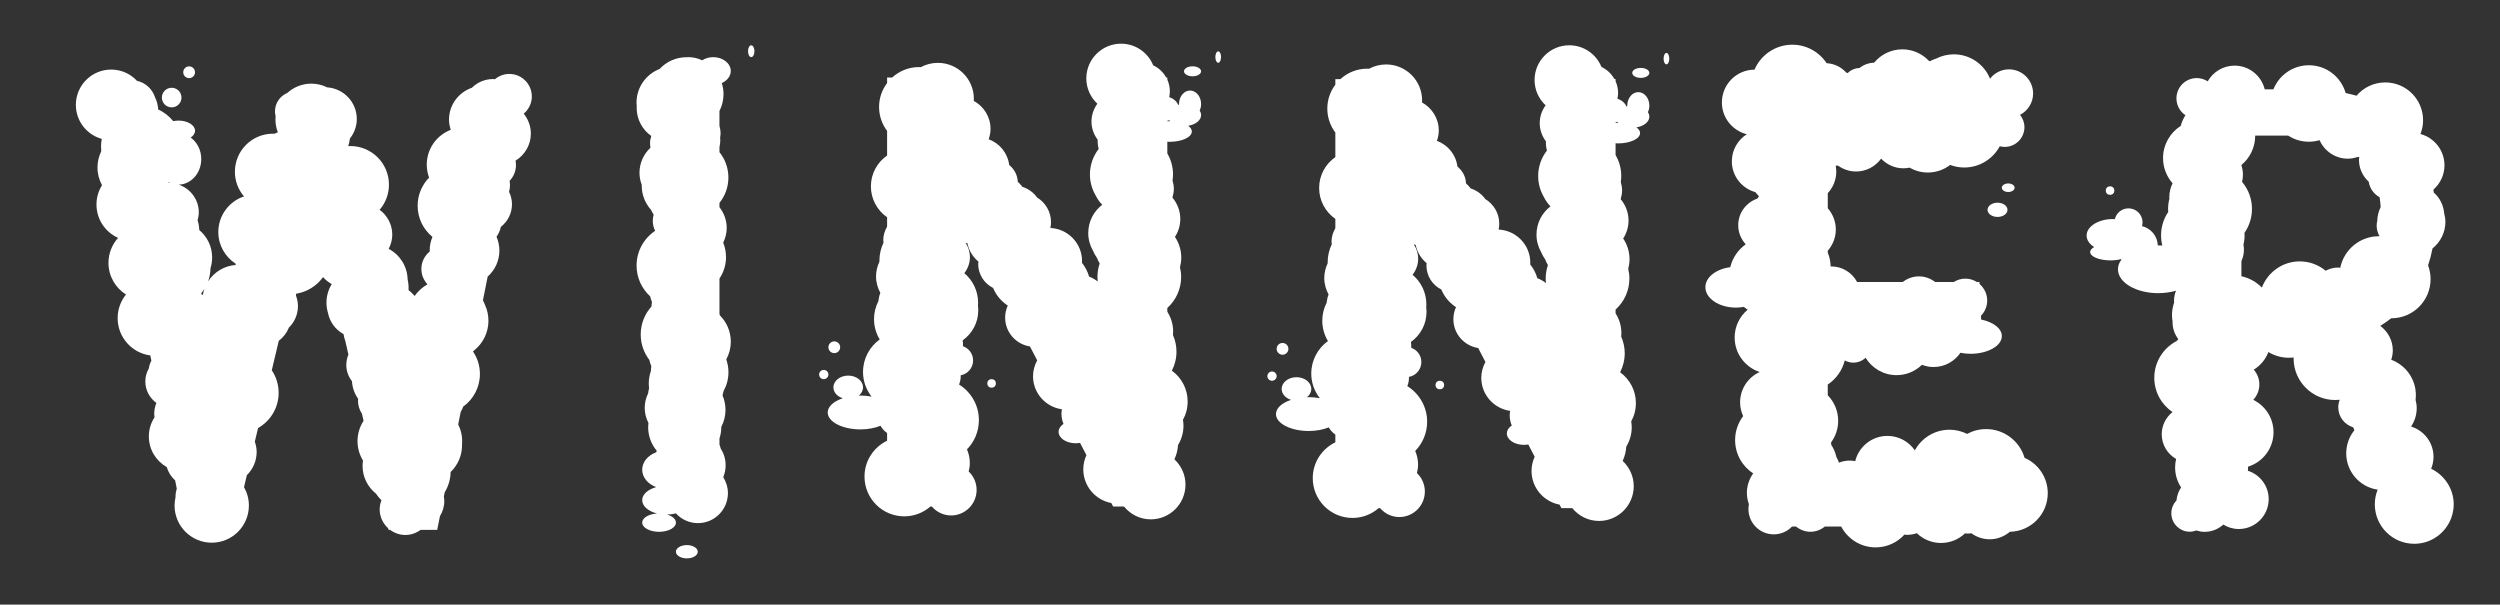 <?xml version="1.0" encoding="utf-8"?>
<svg version="1.1" x="0px" y="0px" viewBox="2.361 7.084 153.778 37.19" style="enable-background:new 0 0 750 500;" xmlns="http://www.w3.org/2000/svg">
  <rect x="2.361" y="7.084" width="153.778" height="37.19" fill="#333333" stroke="none"/>
  <defs/>
  <g id="BACKGROUND" style="" transform="matrix(0.214, 0, 0, 0.097, 0, 0.59)"/>
  <g id="OBJECTS" transform="matrix(1, 0, 0, 1, -259.74, -384.888)">
    <g>
      <g>
        <g transform="matrix(1, 0, 0, 1, 82.054, -3.542)">
          <path style="fill:#FFFFFF;" d="M304.581,423.675c-0.302-1.021-1.246-1.767-2.365-1.767c-0.424,0-0.822,0.107-1.17,0.295&#10;&#9;&#9;&#9;&#9;&#9;c-0.326-0.162-0.692-0.256-1.08-0.256c-0.921,0-1.723,0.513-2.134,1.269c-0.37-0.536-0.987-0.889-1.688-0.889&#10;&#9;&#9;&#9;&#9;&#9;c-0.96,0-1.759,0.662-1.982,1.553c-0.111-0.022-0.226-0.035-0.343-0.035c-0.233,0-0.454,0.048-0.658,0.129&#10;&#9;&#9;&#9;&#9;&#9;c-0.037-0.124-0.088-0.241-0.156-0.347c-0.058-0.272-0.167-0.526-0.315-0.751c-0.006-0.048-0.005-0.097-0.014-0.144&#10;&#9;&#9;&#9;&#9;&#9;c0.275-0.374,0.439-0.833,0.439-1.332c0-0.612-0.245-1.167-0.641-1.573v-0.659c0.514-0.341,0.893-0.868,1.047-1.484&#10;&#9;&#9;&#9;&#9;&#9;c0.158,0.084,0.335,0.137,0.526,0.137c0.293,0,0.557-0.115,0.757-0.298c0.393,0.639,1.098,1.067,1.903,1.067&#10;&#9;&#9;&#9;&#9;&#9;c0.607,0,1.157-0.243,1.56-0.636c0.223,0.084,0.462,0.136,0.715,0.136c0.69,0,1.29-0.35,1.656-0.876&#10;&#9;&#9;&#9;&#9;&#9;c0.194,0.037,0.398,0.062,0.615,0.062c1.065,0,1.929-0.487,1.929-1.088c0-0.471-0.534-0.869-1.277-1.02&#10;&#9;&#9;&#9;&#9;&#9;c0-0.015,0.003-0.029,0.003-0.045c0-0.063-0.004-0.125-0.009-0.186c0.236-0.242,0.383-0.573,0.383-0.939&#10;&#9;&#9;&#9;&#9;&#9;c0-0.408-0.186-0.769-0.472-1.016v-0.122h-0.162c-0.207-0.129-0.449-0.207-0.711-0.207c-0.262,0-0.504,0.078-0.71,0.207h-1.149&#10;&#9;&#9;&#9;&#9;&#9;c-0.276-0.214-0.619-0.346-0.995-0.346s-0.719,0.132-0.995,0.346h-2.808c-0.306-0.568-0.898-0.958-1.588-0.958&#10;&#9;&#9;&#9;&#9;&#9;c-0.014,0-0.026,0.004-0.04,0.004c-0.007-0.301-0.069-0.589-0.177-0.853v-0.115c0.304-0.352,0.495-0.806,0.495-1.308&#10;&#9;&#9;&#9;&#9;&#9;s-0.191-0.956-0.495-1.308v-0.924c0.322-0.35,0.523-0.813,0.523-1.327c0-0.125-0.014-0.246-0.037-0.364c0.002,0,0.004,0,0.006,0&#10;&#9;&#9;&#9;&#9;&#9;c0.046,0,0.091-0.004,0.136-0.007c0.314,0.226,0.696,0.363,1.113,0.363c0.635,0,1.194-0.314,1.541-0.791&#10;&#9;&#9;&#9;&#9;&#9;c0.344,0.364,0.828,0.594,1.368,0.594c0.13,0,0.258-0.013,0.381-0.039c0.332,0.189,0.714,0.299,1.123,0.299&#10;&#9;&#9;&#9;&#9;&#9;c0.517,0,0.993-0.175,1.375-0.466c0.269,0.1,0.559,0.158,0.863,0.158c0.946,0,1.769-0.53,2.188-1.309&#10;&#9;&#9;&#9;&#9;&#9;c0.097,0.025,0.197,0.042,0.301,0.042c0.672,0,1.216-0.545,1.216-1.216c0-0.287-0.104-0.548-0.27-0.756&#10;&#9;&#9;&#9;&#9;&#9;c0.475-0.248,0.803-0.739,0.803-1.313c0-0.821-0.665-1.486-1.486-1.486c-0.475,0-0.892,0.227-1.164,0.573&#10;&#9;&#9;&#9;&#9;&#9;c-0.358-0.878-1.219-1.497-2.226-1.497c-0.391,0-0.759,0.095-1.086,0.261c-0.138,0.042-0.268,0.098-0.391,0.167&#10;&#9;&#9;&#9;&#9;&#9;c-0.024-0.014-0.048-0.031-0.073-0.044c-0.408-0.425-0.981-0.691-1.617-0.691c-0.699,0-1.323,0.32-1.734,0.82&#10;&#9;&#9;&#9;&#9;&#9;c-0.342,0.01-0.654,0.132-0.907,0.328c-0.282,0.012-0.536,0.126-0.724,0.311c-0.028-0.009-0.055-0.018-0.084-0.026&#10;&#9;&#9;&#9;&#9;&#9;c-0.301-0.338-0.728-0.555-1.209-0.581c-0.452-0.685-1.228-1.137-2.11-1.137c-1.043,0-1.939,0.632-2.325,1.534&#10;&#9;&#9;&#9;&#9;&#9;c-1.11,0.007-2.007,0.907-2.007,2.019c0,0.946,0.654,1.735,1.532,1.954c-0.552,0.351-0.92,0.964-0.92,1.666&#10;&#9;&#9;&#9;&#9;&#9;c0,0.907,0.614,1.663,1.446,1.896c0.068,0.087,0.141,0.169,0.22,0.246c-0.031,0.048-0.062,0.097-0.089,0.147&#10;&#9;&#9;&#9;&#9;&#9;c-0.687,0.233-1.185,0.876-1.185,1.642c0,0.454,0.178,0.863,0.462,1.173c-0.469,0.334-0.813,0.831-0.951,1.408&#10;&#9;&#9;&#9;&#9;&#9;c-0.871,0.111-1.53,0.619-1.53,1.231c0,0.693,0.844,1.255,1.885,1.255c0.164,0,0.321-0.018,0.474-0.045&#10;&#9;&#9;&#9;&#9;&#9;c0.077,0.062,0.157,0.12,0.241,0.173c-0.489,0.409-0.8,1.024-0.8,1.711c0,0.991,0.647,1.831,1.541,2.122&#10;&#9;&#9;&#9;&#9;&#9;c-0.71,0.323-1.206,1.035-1.206,1.865c0,0.304,0.07,0.59,0.188,0.849c-0.309,0.41-0.495,0.919-0.495,1.473&#10;&#9;&#9;&#9;&#9;&#9;c0,0.859,0.443,1.614,1.112,2.051c-0.242,0.341-0.388,0.755-0.388,1.205c0,0.243,0.05,0.474,0.126,0.691&#10;&#9;&#9;&#9;&#9;&#9;c-0.018,0.096-0.03,0.194-0.03,0.294c0,0.861,0.698,1.559,1.559,1.559c0.441,0,0.838-0.185,1.122-0.48h0.25&#10;&#9;&#9;&#9;&#9;&#9;c0.243,0.197,0.548,0.32,0.884,0.32c0.337,0,0.642-0.123,0.884-0.32h1.007c0.401,0.761,1.199,1.281,2.119,1.281&#10;&#9;&#9;&#9;&#9;&#9;c0.703,0,1.333-0.304,1.771-0.786c0.053,0.004,0.103,0.016,0.157,0.016c0.213,0,0.414-0.042,0.607-0.101&#10;&#9;&#9;&#9;&#9;&#9;c0.386,0.371,0.909,0.6,1.486,0.6c0.573,0,1.092-0.226,1.477-0.592c0.052,0.005,0.102,0.015,0.155,0.015&#10;&#9;&#9;&#9;&#9;&#9;c0.079,0,0.154-0.012,0.23-0.023c0.319,0.232,0.708,0.373,1.133,0.373c0.475,0,0.905-0.178,1.242-0.462&#10;&#9;&#9;&#9;&#9;&#9;c1.29-0.025,2.329-1.076,2.329-2.372C306.007,424.877,305.42,424.041,304.581,423.675z"/>
          <path style="fill:#FFFFFF;" d="M302.303,408.42c0,0.242,0.275,0.438,0.614,0.438c0.339,0,0.614-0.196,0.614-0.438&#10;&#9;&#9;&#9;&#9;&#9;c0-0.242-0.275-0.438-0.614-0.438C302.578,407.982,302.303,408.178,302.303,408.42z"/>
          <ellipse style="fill:#FFFFFF;" cx="303.575" cy="407.061" rx="0.394" ry="0.263"/>
        </g>
        <g transform="matrix(1, 0, 0, 1, -118.064, -4.132)">
          <ellipse style="fill:#FFFFFF;" cx="422.413" cy="430.042" rx="0.673" ry="0.409"/>
          <path style="fill:#FFFFFF;" d="M425.115,400.471c0-0.471-0.484-0.852-1.08-0.852c-0.258,0-0.493,0.074-0.679,0.194&#10;&#9;&#9;&#9;&#9;&#9;c-0.259-0.123-0.547-0.194-0.853-0.194c-0.021,0-0.04,0.005-0.061,0.006c-0.016,0-0.031-0.002-0.046-0.002&#10;&#9;&#9;&#9;&#9;&#9;c-0.655,0-1.244,0.279-1.658,0.723c-0.831,0.322-1.42,1.127-1.42,2.072c0,0.086,0.006,0.17,0.016,0.254&#10;&#9;&#9;&#9;&#9;&#9;c-0.001,0.024-0.007,0.046-0.007,0.07c0,0.715,0.357,1.344,0.899,1.727c-0.046,0.143-0.077,0.293-0.077,0.451&#10;&#9;&#9;&#9;&#9;&#9;c0,0.092,0.011,0.182,0.027,0.269c-0.414,0.388-0.676,0.935-0.676,1.547c0,0.262,0.054,0.509,0.14,0.741&#10;&#9;&#9;&#9;&#9;&#9;c0,0.013-0.002,0.026-0.002,0.039c0,0.581,0.221,1.108,0.582,1.508c0.042,0.1,0.093,0.195,0.153,0.285&#10;&#9;&#9;&#9;&#9;&#9;c-0.033,0.12-0.056,0.245-0.056,0.375c0,0.223,0.055,0.432,0.145,0.62c-0.688,0.461-1.141,1.245-1.141,2.136&#10;&#9;&#9;&#9;&#9;&#9;c0,0.75,0.323,1.422,0.835,1.892c0.028,0.12,0.064,0.237,0.112,0.348c-0.015,0.09-0.027,0.181-0.028,0.275&#10;&#9;&#9;&#9;&#9;&#9;c-0.412,0.457-0.664,1.061-0.664,1.725c0,0.589,0.2,1.13,0.532,1.565c0.029,0.135,0.069,0.265,0.122,0.389&#10;&#9;&#9;&#9;&#9;&#9;c-0.015,0.095-0.024,0.192-0.027,0.291c-0.084,0.24-0.132,0.497-0.132,0.766c0,0.099,0.008,0.195,0.02,0.291&#10;&#9;&#9;&#9;&#9;&#9;c-0.026,0.104-0.048,0.21-0.06,0.319c-0.13,0.271-0.209,0.571-0.209,0.892c0,0.335,0.087,0.648,0.229,0.928&#10;&#9;&#9;&#9;&#9;&#9;c-0.01,0.086-0.017,0.174-0.017,0.263c0,0.551,0.199,1.055,0.528,1.446c-0.015,0.031-0.024,0.065-0.037,0.096&#10;&#9;&#9;&#9;&#9;&#9;c-0.505,0.188-0.857,0.595-0.857,1.07c0,0.476,0.353,0.883,0.858,1.071c-0.505,0.141-0.858,0.447-0.858,0.803&#10;&#9;&#9;&#9;&#9;&#9;c0,0.369,0.376,0.685,0.911,0.819c-0.512,0.034-0.911,0.271-0.911,0.56c0,0.313,0.464,0.567,1.037,0.567&#10;&#9;&#9;&#9;&#9;&#9;c0.573,0,1.037-0.254,1.037-0.567c0-0.214-0.22-0.398-0.54-0.495c0.191-0.004,0.374-0.028,0.54-0.072&#10;&#9;&#9;&#9;&#9;&#9;c0.335,0.368,0.815,0.6,1.353,0.6c1.019,0,1.845-0.826,1.845-1.845c0-0.361-0.108-0.696-0.287-0.98&#10;&#9;&#9;&#9;&#9;&#9;c0.093-0.227,0.146-0.474,0.146-0.734c0-0.381-0.114-0.733-0.304-1.032c-0.021-0.082-0.043-0.164-0.075-0.241v-0.371&#10;&#9;&#9;&#9;&#9;&#9;c0.071-0.219,0.111-0.452,0.111-0.695c0-0.007-0.001-0.013-0.001-0.02c0.166-0.313,0.261-0.669,0.261-1.048&#10;&#9;&#9;&#9;&#9;&#9;c0-0.31-0.063-0.605-0.177-0.874c-0.001-0.015-0.001-0.029-0.002-0.044c0.026-0.081,0.048-0.164,0.064-0.248&#10;&#9;&#9;&#9;&#9;&#9;c0.189-0.342,0.297-0.734,0.297-1.152c0-0.276-0.049-0.539-0.135-0.786c0.178-0.325,0.279-0.697,0.279-1.093&#10;&#9;&#9;&#9;&#9;&#9;c0-0.621-0.249-1.182-0.651-1.593c-0.015-0.03-0.029-0.061-0.046-0.091v-2.198c0.254-0.377,0.403-0.832,0.403-1.321&#10;&#9;&#9;&#9;&#9;&#9;c0-0.314-0.063-0.612-0.173-0.886c0.134-0.275,0.215-0.58,0.215-0.906c0-0.482-0.17-0.921-0.445-1.274v-0.268&#10;&#9;&#9;&#9;&#9;&#9;c0.343-0.427,0.549-0.969,0.549-1.559c0-0.59-0.206-1.132-0.549-1.559v-0.314c0.032-0.141,0.052-0.287,0.052-0.438&#10;&#9;&#9;&#9;&#9;&#9;c0-0.043-0.01-0.084-0.013-0.127c0.015-0.092,0.028-0.185,0.028-0.281c0-0.159-0.028-0.311-0.068-0.458v-0.917&#10;&#9;&#9;&#9;&#9;&#9;c0.159-0.31,0.25-0.66,0.25-1.032c0-0.239-0.038-0.468-0.106-0.684C424.891,401.064,425.115,400.789,425.115,400.471z"/>
          <path style="fill:#FFFFFF;" d="M426.374,398.89c-0.109,0-0.197,0.163-0.197,0.364s0.088,0.364,0.197,0.364&#10;&#9;&#9;&#9;&#9;&#9;c0.109,0,0.197-0.163,0.197-0.364S426.483,398.89,426.374,398.89z"/>
        </g>
        <g transform="matrix(1, 0, 0, 1, -261.511, -4.132)">
          <circle style="fill:#FFFFFF;" cx="584.606" cy="419.689" r="0.263"/>
          <path style="fill:#FFFFFF;" d="M596.814,401.673c-0.375,0-0.679,0.373-0.679,0.833c0,0.012,0.003,0.024,0.003,0.036&#10;&#9;&#9;&#9;&#9;&#9;c-0.018,0.004-0.037,0.007-0.055,0.011c-0.089-0.215-0.29-0.388-0.552-0.472c0.025-0.117,0.04-0.237,0.04-0.362&#10;&#9;&#9;&#9;&#9;&#9;c0-0.255-0.057-0.497-0.154-0.716v-0.132h-0.072c-0.181-0.327-0.458-0.59-0.798-0.749c-0.318-0.78-1.083-1.331-1.977-1.331&#10;&#9;&#9;&#9;&#9;&#9;c-1.18,0-2.137,0.957-2.137,2.137c0,0.615,0.264,1.166,0.68,1.556c-0.225,0.308-0.362,0.685-0.362,1.096&#10;&#9;&#9;&#9;&#9;&#9;c0,0.424,0.147,0.81,0.385,1.124c-0.001,0.027-0.008,0.053-0.008,0.081c0,0.167,0.026,0.327,0.064,0.483&#10;&#9;&#9;&#9;&#9;&#9;c-0.335,0.433-0.537,0.974-0.537,1.564c0,0.464,0.126,0.898,0.342,1.274c0.107,0.22,0.247,0.421,0.416,0.594&#10;&#9;&#9;&#9;&#9;&#9;c-0.522,0.399-0.861,1.027-0.861,1.736c0,0.392,0.104,0.758,0.285,1.076c0.068,0.163,0.154,0.316,0.253,0.459&#10;&#9;&#9;&#9;&#9;&#9;c0.046,0.119,0.102,0.232,0.166,0.341c-0.089,0.261-0.139,0.54-0.139,0.83c0,0.093,0.005,0.185,0.015,0.276&#10;&#9;&#9;&#9;&#9;&#9;c-0.158-0.126-0.334-0.227-0.527-0.298c-0.092-0.316-0.244-0.605-0.444-0.856c0.001-0.033,0.01-0.064,0.01-0.097&#10;&#9;&#9;&#9;&#9;&#9;c0-1.097-0.863-1.985-1.947-2.04c0.024-0.117,0.037-0.237,0.037-0.361c0-0.644-0.345-1.202-0.857-1.515&#10;&#9;&#9;&#9;&#9;&#9;c-0.219-0.307-0.534-0.536-0.9-0.654c-0.086-0.112-0.183-0.216-0.287-0.312c-0.018-0.419-0.22-0.786-0.527-1.03&#10;&#9;&#9;&#9;&#9;&#9;c-0.092-0.735-0.588-1.339-1.264-1.583c0.069-0.201,0.115-0.414,0.115-0.639c0-0.747-0.419-1.389-1.031-1.725&#10;&#9;&#9;&#9;&#9;&#9;c0.002-0.041,0.006-0.082,0.006-0.124c0-1.223-0.991-2.214-2.214-2.214c-0.38,0-0.737,0.096-1.05,0.265&#10;&#9;&#9;&#9;&#9;&#9;c-0.037-0.002-0.073-0.005-0.111-0.005c-0.637,0-1.216,0.245-1.652,0.642h-0.31v0.341c-0.308,0.41-0.494,0.919-0.494,1.472&#10;&#9;&#9;&#9;&#9;&#9;c0,0.553,0.185,1.062,0.494,1.472v1.513c-0.602,0.417-0.997,1.111-0.997,1.899c0,0.787,0.395,1.482,0.997,1.899v0.551&#10;&#9;&#9;&#9;&#9;&#9;c-0.008,0.022-0.014,0.046-0.021,0.068c-0.132,0.233-0.214,0.498-0.214,0.785c0,0.054,0.011,0.104,0.016,0.157&#10;&#9;&#9;&#9;&#9;&#9;c-0.161,0.336-0.254,0.712-0.254,1.11c0,0.019,0.003,0.038,0.003,0.057c-0.132,0.278-0.211,0.585-0.211,0.912&#10;&#9;&#9;&#9;&#9;&#9;c0,0.369,0.102,0.71,0.266,1.013c-0.065,0.161-0.103,0.334-0.123,0.512c-0.169,0.331-0.266,0.704-0.266,1.101&#10;&#9;&#9;&#9;&#9;&#9;c0,0.457,0.129,0.884,0.349,1.249c-0.62,0.449-1.026,1.176-1.026,2.001c0,0.573,0.198,1.097,0.526,1.516&#10;&#9;&#9;&#9;&#9;&#9;c-0.214-0.04-0.441-0.065-0.681-0.065c-0.037,0-0.072,0.005-0.109,0.006c0.164-0.131,0.265-0.311,0.265-0.51&#10;&#9;&#9;&#9;&#9;&#9;c0-0.4-0.408-0.723-0.911-0.723c-0.503,0-0.911,0.324-0.911,0.723c0,0.305,0.239,0.565,0.576,0.671&#10;&#9;&#9;&#9;&#9;&#9;c-0.556,0.185-0.927,0.507-0.927,0.874c0,0.575,0.903,1.041,2.016,1.041c0.467,0,0.891-0.085,1.233-0.223&#10;&#9;&#9;&#9;&#9;&#9;c0.099,0.177,0.237,0.331,0.404,0.445v0.475c-0.821,0.395-1.39,1.232-1.39,2.204c0,1.351,1.095,2.447,2.447,2.447&#10;&#9;&#9;&#9;&#9;&#9;c0.614,0,1.174-0.228,1.604-0.602h0.092c0.288,0.332,0.708,0.547,1.182,0.547c0.868,0,1.571-0.703,1.571-1.571&#10;&#9;&#9;&#9;&#9;&#9;c0-0.447-0.189-0.848-0.488-1.134c0.042-0.167,0.07-0.338,0.07-0.517c0-0.3-0.063-0.584-0.175-0.843&#10;&#9;&#9;&#9;&#9;&#9;c0.453-0.465,0.733-1.099,0.733-1.799c0-0.925-0.489-1.735-1.22-2.19c0.065-0.158,0.102-0.331,0.102-0.513&#10;&#9;&#9;&#9;&#9;&#9;c0-0.018-0.003-0.035-0.004-0.053c0.435-0.078,0.766-0.457,0.766-0.915c0-0.407-0.262-0.749-0.625-0.876&#10;&#9;&#9;&#9;&#9;&#9;c0.001-0.022,0.005-0.042,0.005-0.064c0-0.101-0.009-0.2-0.021-0.297c0.579-0.41,0.959-1.083,0.959-1.847&#10;&#9;&#9;&#9;&#9;&#9;c0-0.094-0.008-0.186-0.019-0.277c0.005-0.062,0.009-0.124,0.009-0.186c0-0.731-0.33-1.384-0.849-1.82&#10;&#9;&#9;&#9;&#9;&#9;c0.212-0.273,0.344-0.612,0.344-0.984c0-0.327-0.099-0.63-0.266-0.884c0.038,0.01,0.075,0.02,0.114,0.028&#10;&#9;&#9;&#9;&#9;&#9;c0.089,0.453,0.337,0.845,0.677,1.13c-0.004,0.048-0.015,0.095-0.015,0.144c0,0.646,0.375,1.2,0.915,1.473&#10;&#9;&#9;&#9;&#9;&#9;c0.186,0.446,0.503,0.823,0.903,1.085c-0.102,0.226-0.161,0.474-0.161,0.738c0,0.901,0.663,1.642,1.526,1.776l0.445,0.856&#10;&#9;&#9;&#9;&#9;&#9;c-0.157,0.291-0.255,0.62-0.255,0.974c0,1.042,0.774,1.895,1.777,2.036c-0.017,0.093-0.029,0.187-0.029,0.285&#10;&#9;&#9;&#9;&#9;&#9;c0,0.218,0.048,0.424,0.127,0.613c-0.186,0.126-0.302,0.3-0.302,0.491c0,0.387,0.471,0.701,1.052,0.701&#10;&#9;&#9;&#9;&#9;&#9;c0.093,0,0.181-0.011,0.266-0.025l0.393,0.756c-0.121,0.266-0.193,0.56-0.193,0.871c0,1.033,0.743,1.89,1.723,2.074l0.112,0.215&#10;&#9;&#9;&#9;&#9;&#9;h0.669c0.392,0.478,0.979,0.789,1.646,0.789c1.18,0,2.136-0.956,2.136-2.136c0-0.616-0.264-1.166-0.681-1.556&#10;&#9;&#9;&#9;&#9;&#9;c0.126-0.271,0.204-0.567,0.223-0.881c0.211-0.346,0.335-0.751,0.335-1.186c0-0.124-0.013-0.245-0.032-0.364&#10;&#9;&#9;&#9;&#9;&#9;c0.184-0.334,0.288-0.718,0.288-1.126c0-0.781-0.383-1.471-0.971-1.897c0.18-0.35,0.284-0.746,0.284-1.167&#10;&#9;&#9;&#9;&#9;&#9;c0-0.365-0.078-0.711-0.216-1.025c0.007-0.071,0.011-0.143,0.011-0.216c0-0.448-0.132-0.864-0.358-1.215v-0.233&#10;&#9;&#9;&#9;&#9;&#9;c0.521-0.471,0.85-1.151,0.85-1.909c0-0.205-0.026-0.404-0.072-0.595c0.05-0.189,0.08-0.386,0.08-0.591&#10;&#9;&#9;&#9;&#9;&#9;c0-0.472-0.143-0.911-0.389-1.275c0.206-0.32,0.329-0.7,0.329-1.109c0-0.501-0.187-0.954-0.484-1.311&#10;&#9;&#9;&#9;&#9;&#9;c0.051-0.172,0.087-0.351,0.087-0.539c0-0.181-0.034-0.354-0.081-0.52c0.018-0.121,0.03-0.244,0.03-0.37&#10;&#9;&#9;&#9;&#9;&#9;c0-0.47-0.129-0.909-0.35-1.287v-0.722c0.05,0.003,0.098,0.007,0.149,0.007c0.75,0,1.359-0.285,1.359-0.636&#10;&#9;&#9;&#9;&#9;&#9;c0-0.129-0.083-0.249-0.225-0.35c0.456-0.072,0.795-0.339,0.795-0.659c0-0.098-0.033-0.19-0.089-0.274&#10;&#9;&#9;&#9;&#9;&#9;c0.055-0.12,0.089-0.257,0.089-0.406C597.493,402.046,597.189,401.673,596.814,401.673z M595.565,403.558&#10;&#9;&#9;&#9;&#9;&#9;c-0.051,0-0.099,0.004-0.149,0.007v-0.035c0.042-0.009,0.083-0.017,0.123-0.03c0.016,0.02,0.031,0.041,0.049,0.06&#10;&#9;&#9;&#9;&#9;&#9;C595.58,403.559,595.573,403.558,595.565,403.558z"/>
          <path style="fill:#FFFFFF;" d="M596.967,400.183c-0.29,0-0.526,0.137-0.526,0.307c0,0.169,0.235,0.307,0.526,0.307&#10;&#9;&#9;&#9;&#9;&#9;c0.291,0,0.526-0.137,0.526-0.307C597.493,400.32,597.258,400.183,596.967,400.183z"/>
          <path style="fill:#FFFFFF;" d="M598.545,399.263c-0.097,0-0.175,0.157-0.175,0.351c0,0.194,0.078,0.351,0.175,0.351&#10;&#9;&#9;&#9;&#9;&#9;c0.097,0,0.175-0.157,0.175-0.351C598.721,399.42,598.642,399.263,598.545,399.263z"/>
          <path style="fill:#FFFFFF;" d="M574.283,418.857c-0.157,0-0.285,0.128-0.285,0.285c0,0.157,0.128,0.285,0.285,0.285&#10;&#9;&#9;&#9;&#9;&#9;c0.157,0,0.285-0.128,0.285-0.285C574.568,418.984,574.44,418.857,574.283,418.857z"/>
          <path style="fill:#FFFFFF;" d="M574.93,417.826c0.2,0,0.362-0.162,0.362-0.362c0-0.2-0.162-0.362-0.362-0.362&#10;&#9;&#9;&#9;&#9;&#9;s-0.362,0.162-0.362,0.362C574.568,417.664,574.73,417.826,574.93,417.826z"/>
        </g>
        <g transform="matrix(1, 0, 0, 1, -233.939, -4.034)">
          <circle style="fill:#FFFFFF;" cx="584.606" cy="419.689" r="0.263"/>
          <path style="fill:#FFFFFF;" d="M596.814,401.673c-0.375,0-0.679,0.373-0.679,0.833c0,0.012,0.003,0.024,0.003,0.036&#10;&#9;&#9;&#9;&#9;&#9;c-0.018,0.004-0.037,0.007-0.055,0.011c-0.089-0.215-0.29-0.388-0.552-0.472c0.025-0.117,0.04-0.237,0.04-0.362&#10;&#9;&#9;&#9;&#9;&#9;c0-0.255-0.057-0.497-0.154-0.716v-0.132h-0.072c-0.181-0.327-0.458-0.59-0.798-0.749c-0.318-0.78-1.083-1.331-1.977-1.331&#10;&#9;&#9;&#9;&#9;&#9;c-1.18,0-2.137,0.957-2.137,2.137c0,0.615,0.264,1.166,0.68,1.556c-0.225,0.308-0.362,0.685-0.362,1.096&#10;&#9;&#9;&#9;&#9;&#9;c0,0.424,0.147,0.81,0.385,1.124c-0.001,0.027-0.008,0.053-0.008,0.081c0,0.167,0.026,0.327,0.064,0.483&#10;&#9;&#9;&#9;&#9;&#9;c-0.335,0.433-0.537,0.974-0.537,1.564c0,0.464,0.126,0.898,0.342,1.274c0.107,0.22,0.247,0.421,0.416,0.594&#10;&#9;&#9;&#9;&#9;&#9;c-0.522,0.399-0.861,1.027-0.861,1.736c0,0.392,0.104,0.758,0.285,1.076c0.068,0.163,0.154,0.316,0.253,0.459&#10;&#9;&#9;&#9;&#9;&#9;c0.046,0.119,0.102,0.232,0.166,0.341c-0.089,0.261-0.139,0.54-0.139,0.83c0,0.093,0.005,0.185,0.015,0.276&#10;&#9;&#9;&#9;&#9;&#9;c-0.158-0.126-0.334-0.227-0.527-0.298c-0.092-0.316-0.244-0.605-0.444-0.856c0.001-0.033,0.01-0.064,0.01-0.097&#10;&#9;&#9;&#9;&#9;&#9;c0-1.097-0.863-1.985-1.947-2.04c0.024-0.117,0.037-0.237,0.037-0.361c0-0.644-0.345-1.202-0.857-1.515&#10;&#9;&#9;&#9;&#9;&#9;c-0.219-0.307-0.534-0.536-0.9-0.654c-0.086-0.112-0.183-0.216-0.287-0.312c-0.018-0.419-0.22-0.786-0.527-1.03&#10;&#9;&#9;&#9;&#9;&#9;c-0.092-0.735-0.588-1.339-1.264-1.583c0.069-0.201,0.115-0.414,0.115-0.639c0-0.747-0.419-1.389-1.031-1.725&#10;&#9;&#9;&#9;&#9;&#9;c0.002-0.041,0.006-0.082,0.006-0.124c0-1.223-0.991-2.214-2.214-2.214c-0.38,0-0.737,0.096-1.05,0.265&#10;&#9;&#9;&#9;&#9;&#9;c-0.037-0.002-0.073-0.005-0.111-0.005c-0.637,0-1.216,0.245-1.652,0.642h-0.31v0.341c-0.308,0.41-0.494,0.919-0.494,1.472&#10;&#9;&#9;&#9;&#9;&#9;c0,0.553,0.185,1.062,0.494,1.472v1.513c-0.602,0.417-0.997,1.111-0.997,1.899c0,0.787,0.395,1.482,0.997,1.899v0.551&#10;&#9;&#9;&#9;&#9;&#9;c-0.008,0.022-0.014,0.046-0.021,0.068c-0.132,0.233-0.214,0.498-0.214,0.785c0,0.054,0.011,0.104,0.016,0.157&#10;&#9;&#9;&#9;&#9;&#9;c-0.161,0.336-0.254,0.712-0.254,1.11c0,0.019,0.003,0.038,0.003,0.057c-0.132,0.278-0.211,0.585-0.211,0.912&#10;&#9;&#9;&#9;&#9;&#9;c0,0.369,0.102,0.71,0.266,1.013c-0.065,0.161-0.103,0.334-0.123,0.512c-0.169,0.331-0.266,0.704-0.266,1.101&#10;&#9;&#9;&#9;&#9;&#9;c0,0.457,0.129,0.884,0.349,1.249c-0.62,0.449-1.026,1.176-1.026,2.001c0,0.573,0.198,1.097,0.526,1.516&#10;&#9;&#9;&#9;&#9;&#9;c-0.214-0.04-0.441-0.065-0.681-0.065c-0.037,0-0.072,0.005-0.109,0.006c0.164-0.131,0.265-0.311,0.265-0.51&#10;&#9;&#9;&#9;&#9;&#9;c0-0.4-0.408-0.723-0.911-0.723c-0.503,0-0.911,0.324-0.911,0.723c0,0.305,0.239,0.565,0.576,0.671&#10;&#9;&#9;&#9;&#9;&#9;c-0.556,0.185-0.927,0.507-0.927,0.874c0,0.575,0.903,1.041,2.016,1.041c0.467,0,0.891-0.085,1.233-0.223&#10;&#9;&#9;&#9;&#9;&#9;c0.099,0.177,0.237,0.331,0.404,0.445v0.475c-0.821,0.395-1.39,1.232-1.39,2.204c0,1.351,1.095,2.447,2.447,2.447&#10;&#9;&#9;&#9;&#9;&#9;c0.614,0,1.174-0.228,1.604-0.602h0.092c0.288,0.332,0.708,0.547,1.182,0.547c0.868,0,1.571-0.703,1.571-1.571&#10;&#9;&#9;&#9;&#9;&#9;c0-0.447-0.189-0.848-0.488-1.134c0.042-0.167,0.07-0.338,0.07-0.517c0-0.3-0.063-0.584-0.175-0.843&#10;&#9;&#9;&#9;&#9;&#9;c0.453-0.465,0.733-1.099,0.733-1.799c0-0.925-0.489-1.735-1.22-2.19c0.065-0.158,0.102-0.331,0.102-0.513&#10;&#9;&#9;&#9;&#9;&#9;c0-0.018-0.003-0.035-0.004-0.053c0.435-0.078,0.766-0.457,0.766-0.915c0-0.407-0.262-0.749-0.625-0.876&#10;&#9;&#9;&#9;&#9;&#9;c0.001-0.022,0.005-0.042,0.005-0.064c0-0.101-0.009-0.2-0.021-0.297c0.579-0.41,0.959-1.083,0.959-1.847&#10;&#9;&#9;&#9;&#9;&#9;c0-0.094-0.008-0.186-0.019-0.277c0.005-0.062,0.009-0.124,0.009-0.186c0-0.731-0.33-1.384-0.849-1.82&#10;&#9;&#9;&#9;&#9;&#9;c0.212-0.273,0.344-0.612,0.344-0.984c0-0.327-0.099-0.63-0.266-0.884c0.038,0.01,0.075,0.02,0.114,0.028&#10;&#9;&#9;&#9;&#9;&#9;c0.089,0.453,0.337,0.845,0.677,1.13c-0.004,0.048-0.015,0.095-0.015,0.144c0,0.646,0.375,1.2,0.915,1.473&#10;&#9;&#9;&#9;&#9;&#9;c0.186,0.446,0.503,0.823,0.903,1.085c-0.102,0.226-0.161,0.474-0.161,0.738c0,0.901,0.663,1.642,1.526,1.776l0.445,0.856&#10;&#9;&#9;&#9;&#9;&#9;c-0.157,0.291-0.255,0.62-0.255,0.974c0,1.042,0.774,1.895,1.777,2.036c-0.017,0.093-0.029,0.187-0.029,0.285&#10;&#9;&#9;&#9;&#9;&#9;c0,0.218,0.048,0.424,0.127,0.613c-0.186,0.126-0.302,0.3-0.302,0.491c0,0.387,0.471,0.701,1.052,0.701&#10;&#9;&#9;&#9;&#9;&#9;c0.093,0,0.181-0.011,0.266-0.025l0.393,0.756c-0.121,0.266-0.193,0.56-0.193,0.871c0,1.033,0.743,1.89,1.723,2.074l0.112,0.215&#10;&#9;&#9;&#9;&#9;&#9;h0.669c0.392,0.478,0.979,0.789,1.646,0.789c1.18,0,2.136-0.956,2.136-2.136c0-0.616-0.264-1.166-0.681-1.556&#10;&#9;&#9;&#9;&#9;&#9;c0.126-0.271,0.204-0.567,0.223-0.881c0.211-0.346,0.335-0.751,0.335-1.186c0-0.124-0.013-0.245-0.032-0.364&#10;&#9;&#9;&#9;&#9;&#9;c0.184-0.334,0.288-0.718,0.288-1.126c0-0.781-0.383-1.471-0.971-1.897c0.18-0.35,0.284-0.746,0.284-1.167&#10;&#9;&#9;&#9;&#9;&#9;c0-0.365-0.078-0.711-0.216-1.025c0.007-0.071,0.011-0.143,0.011-0.216c0-0.448-0.132-0.864-0.358-1.215v-0.233&#10;&#9;&#9;&#9;&#9;&#9;c0.521-0.471,0.85-1.151,0.85-1.909c0-0.205-0.026-0.404-0.072-0.595c0.05-0.189,0.08-0.386,0.08-0.591&#10;&#9;&#9;&#9;&#9;&#9;c0-0.472-0.143-0.911-0.389-1.275c0.206-0.32,0.329-0.7,0.329-1.109c0-0.501-0.187-0.954-0.484-1.311&#10;&#9;&#9;&#9;&#9;&#9;c0.051-0.172,0.087-0.351,0.087-0.539c0-0.181-0.034-0.354-0.081-0.52c0.018-0.121,0.03-0.244,0.03-0.37&#10;&#9;&#9;&#9;&#9;&#9;c0-0.47-0.129-0.909-0.35-1.287v-0.722c0.05,0.003,0.098,0.007,0.149,0.007c0.75,0,1.359-0.285,1.359-0.636&#10;&#9;&#9;&#9;&#9;&#9;c0-0.129-0.083-0.249-0.225-0.35c0.456-0.072,0.795-0.339,0.795-0.659c0-0.098-0.033-0.19-0.089-0.274&#10;&#9;&#9;&#9;&#9;&#9;c0.055-0.12,0.089-0.257,0.089-0.406C597.493,402.046,597.189,401.673,596.814,401.673z M595.565,403.558&#10;&#9;&#9;&#9;&#9;&#9;c-0.051,0-0.099,0.004-0.149,0.007v-0.035c0.042-0.009,0.083-0.017,0.123-0.03c0.016,0.02,0.031,0.041,0.049,0.06&#10;&#9;&#9;&#9;&#9;&#9;C595.58,403.559,595.573,403.558,595.565,403.558z"/>
          <path style="fill:#FFFFFF;" d="M596.967,400.183c-0.29,0-0.526,0.137-0.526,0.307c0,0.169,0.235,0.307,0.526,0.307&#10;&#9;&#9;&#9;&#9;&#9;c0.291,0,0.526-0.137,0.526-0.307C597.493,400.32,597.258,400.183,596.967,400.183z"/>
          <path style="fill:#FFFFFF;" d="M598.545,399.263c-0.097,0-0.175,0.157-0.175,0.351c0,0.194,0.078,0.351,0.175,0.351&#10;&#9;&#9;&#9;&#9;&#9;c0.097,0,0.175-0.157,0.175-0.351C598.721,399.42,598.642,399.263,598.545,399.263z"/>
          <path style="fill:#FFFFFF;" d="M574.283,418.857c-0.157,0-0.285,0.128-0.285,0.285c0,0.157,0.128,0.285,0.285,0.285&#10;&#9;&#9;&#9;&#9;&#9;c0.157,0,0.285-0.128,0.285-0.285C574.568,418.984,574.44,418.857,574.283,418.857z"/>
          <path style="fill:#FFFFFF;" d="M574.93,417.826c0.2,0,0.362-0.162,0.362-0.362c0-0.2-0.162-0.362-0.362-0.362&#10;&#9;&#9;&#9;&#9;&#9;s-0.362,0.162-0.362,0.362C574.568,417.664,574.73,417.826,574.93,417.826z"/>
        </g>
      </g>
      <g transform="matrix(1, 0, 0, 1, 114.522, -43.684)">
        <path style="fill:#FFFFFF;" d="M297.121,464.491c0.092-0.227,0.146-0.475,0.146-0.736c0-0.879-0.582-1.614-1.379-1.863&#10;&#9;&#9;&#9;&#9;&#9;c0.218-0.325,0.346-0.715,0.346-1.136c0-0.176-0.029-0.344-0.071-0.507c0.012-0.094,0.019-0.189,0.019-0.286&#10;&#9;&#9;&#9;&#9;&#9;c0-0.999-0.631-1.849-1.516-2.178c0.057-0.181,0.097-0.369,0.097-0.569c0-0.623-0.306-1.171-0.771-1.515&#10;&#9;&#9;&#9;&#9;&#9;c0.236-0.145,0.462-0.3,0.675-0.468c0.003,0,0.006,0,0.01,0c1.331,0,2.41-1.079,2.41-2.41c0-0.298-0.057-0.582-0.155-0.845&#10;&#9;&#9;&#9;&#9;&#9;c0.113-0.335,0.205-0.683,0.275-1.043c0.478-0.385,0.791-0.967,0.791-1.629c0-0.185-0.031-0.361-0.076-0.532&#10;&#9;&#9;&#9;&#9;&#9;c-0.042-0.509-0.279-0.959-0.641-1.277c-0.007-0.059-0.011-0.121-0.019-0.179c0.413-0.367,0.679-0.897,0.679-1.494&#10;&#9;&#9;&#9;&#9;&#9;c0-0.924-0.628-1.693-1.477-1.926c0.103-0.262,0.161-0.547,0.161-0.846c0-1.285-1.042-2.326-2.326-2.326&#10;&#9;&#9;&#9;&#9;&#9;c-0.709,0-1.343,0.318-1.769,0.818c-0.216-0.062-0.438-0.117-0.667-0.164c-0.28-0.986-1.185-1.71-2.261-1.71&#10;&#9;&#9;&#9;&#9;&#9;c-0.991,0-1.838,0.614-2.184,1.483h-0.534c-0.205-0.837-0.954-1.46-1.854-1.46c-0.71,0-1.323,0.391-1.653,0.966&#10;&#9;&#9;&#9;&#9;&#9;c-0.195-0.125-0.425-0.2-0.674-0.2c-0.69,0-1.249,0.559-1.249,1.249c0,0.432,0.219,0.813,0.553,1.037&#10;&#9;&#9;&#9;&#9;&#9;c-0.129,0.2-0.227,0.421-0.29,0.656c-0.653,0.418-1.087,1.148-1.087,1.98c0,0.594,0.222,1.135,0.586,1.549&#10;&#9;&#9;&#9;&#9;&#9;c-0.126,0.263-0.202,0.554-0.202,0.865c0,0.026,0.007,0.051,0.008,0.077c-0.051,0.203-0.082,0.415-0.082,0.634&#10;&#9;&#9;&#9;&#9;&#9;c0,0.064,0.005,0.127,0.009,0.189c-0.278,0.411-0.441,0.906-0.441,1.44c0,0.215,0.027,0.424,0.077,0.624&#10;&#9;&#9;&#9;&#9;&#9;c-0.083-0.005-0.167-0.008-0.251-0.008c-0.008,0-0.016,0.001-0.025,0.001c-0.022-0.579-0.428-1.056-0.973-1.186&#10;&#9;&#9;&#9;&#9;&#9;c0.02-0.073,0.034-0.148,0.034-0.228c0-0.478-0.388-0.866-0.866-0.866c-0.409,0-0.749,0.284-0.84,0.665&#10;&#9;&#9;&#9;&#9;&#9;c-0.038-0.002-0.075-0.007-0.114-0.007c-0.896,0-1.622,0.454-1.622,1.014c0,0.276,0.178,0.527,0.465,0.71&#10;&#9;&#9;&#9;&#9;&#9;c-0.153,0.085-0.246,0.19-0.246,0.304c0,0.284,0.559,0.515,1.249,0.515c0.241,0,0.464-0.029,0.654-0.078&#10;&#9;&#9;&#9;&#9;&#9;c0.007,0.009,0.015,0.018,0.023,0.027c-0.138,0.183-0.217,0.385-0.217,0.599c0,0.811,1.109,1.468,2.477,1.468&#10;&#9;&#9;&#9;&#9;&#9;c0.392,0,0.761-0.055,1.091-0.152c-0.075,0.201-0.12,0.417-0.12,0.644c0,0.031,0.008,0.059,0.009,0.089&#10;&#9;&#9;&#9;&#9;&#9;c-0.084,0.238-0.133,0.493-0.133,0.76c0,0.139,0.014,0.274,0.038,0.407c0,0.012-0.004,0.023-0.004,0.035&#10;&#9;&#9;&#9;&#9;&#9;c0,0.394,0.135,0.754,0.355,1.046c-0.036,0.039-0.072,0.077-0.106,0.118c-0.814,0.425-1.371,1.275-1.371,2.257&#10;&#9;&#9;&#9;&#9;&#9;c0,0.878,0.444,1.652,1.121,2.11c-0.402,0.323-0.664,0.812-0.664,1.367c0,0.652,0.359,1.215,0.886,1.519&#10;&#9;&#9;&#9;&#9;&#9;c-0.04,0.167-0.063,0.34-0.063,0.519c0,0.455,0.136,0.877,0.369,1.231c-0.159,0.234-0.256,0.51-0.286,0.806&#10;&#9;&#9;&#9;&#9;&#9;c-0.194,0.204-0.315,0.478-0.315,0.782c0,0.628,0.509,1.136,1.136,1.136c0.141,0,0.275-0.029,0.4-0.076&#10;&#9;&#9;&#9;&#9;&#9;c0.162,0.05,0.331,0.084,0.509,0.084c0.445,0,0.846-0.171,1.154-0.445c0.278,0.169,0.601,0.271,0.949,0.271&#10;&#9;&#9;&#9;&#9;&#9;c1.016,0,1.84-0.824,1.84-1.84c0-0.819-0.539-1.505-1.279-1.743c0.006-0.068,0.01-0.137,0.01-0.207&#10;&#9;&#9;&#9;&#9;&#9;c0-0.015-0.002-0.03-0.002-0.046c0.908-0.277,1.568-1.121,1.568-2.119c0-0.875-0.509-1.63-1.246-1.99&#10;&#9;&#9;&#9;&#9;&#9;c0.231-0.25,0.375-0.581,0.375-0.948c0-0.349-0.133-0.665-0.344-0.911c0.409-0.248,0.728-0.628,0.898-1.082&#10;&#9;&#9;&#9;&#9;&#9;c0.369,0.221,0.799,0.351,1.26,0.351c0.1,0,0.198-0.008,0.295-0.019c-0.001,0.02-0.003,0.039-0.003,0.059&#10;&#9;&#9;&#9;&#9;&#9;c0,1.414,1.146,2.56,2.56,2.56c0.094,0,0.186-0.006,0.277-0.016c-0.056,0.145-0.09,0.3-0.09,0.465&#10;&#9;&#9;&#9;&#9;&#9;c0,0.582,0.388,1.068,0.917,1.229l0.078,0.178c-0.315,0.389-0.504,0.883-0.504,1.423c0,1.136,0.838,2.073,1.928,2.235&#10;&#9;&#9;&#9;&#9;&#9;c0.001,0.002,0.002,0.004,0.003,0.006c-0.111,0.278-0.173,0.58-0.173,0.897c0,1.34,1.086,2.426,2.426,2.426&#10;&#9;&#9;&#9;&#9;&#9;c1.035,0,1.916-0.649,2.265-1.562h0.012v-0.032c0.095-0.26,0.15-0.54,0.15-0.832&#10;&#9;&#9;&#9;&#9;&#9;C298.508,465.714,297.94,464.881,297.121,464.491z M293.903,450.187c-1.172,0-2.149,0.834-2.371,1.94&#10;&#9;&#9;&#9;&#9;&#9;c-0.045-0.004-0.088-0.014-0.134-0.014c-0.278,0-0.537,0.075-0.767,0.196c-0.432-0.359-0.986-0.575-1.592-0.575&#10;&#9;&#9;&#9;&#9;&#9;c-1.065,0-1.971,0.67-2.328,1.61c-0.338-0.343-0.773-0.59-1.26-0.697v-0.928c0.098-0.217,0.155-0.456,0.155-0.71&#10;&#9;&#9;&#9;&#9;&#9;c0-0.099-0.013-0.195-0.029-0.29c0.043-0.187,0.069-0.381,0.069-0.582c0-0.053-0.005-0.105-0.008-0.157&#10;&#9;&#9;&#9;&#9;&#9;c0.291-0.418,0.463-0.925,0.463-1.473c0-0.634-0.23-1.214-0.609-1.664c0.033-0.145,0.053-0.294,0.053-0.449&#10;&#9;&#9;&#9;&#9;&#9;c0-0.203-0.039-0.394-0.094-0.579v-0.01c0.518-0.428,0.848-1.076,0.848-1.8c0-0.003,0-0.005,0-0.008h2.027&#10;&#9;&#9;&#9;&#9;&#9;c0.367,0.237,0.803,0.376,1.272,0.376c0.23,0,0.451-0.034,0.661-0.096c0.295,0.67,0.962,1.139,1.741,1.139&#10;&#9;&#9;&#9;&#9;&#9;c0.2,0,0.388-0.039,0.569-0.096c0.044-0.004,0.088-0.006,0.131-0.013c-0.006,0.059-0.018,0.117-0.018,0.177&#10;&#9;&#9;&#9;&#9;&#9;c0,0.535,0.233,1.013,0.599,1.349c0.064,0.415,0.319,0.763,0.673,0.958c0.028,0.193,0.049,0.392,0.064,0.6&#10;&#9;&#9;&#9;&#9;&#9;c-0.126,0.258-0.202,0.544-0.212,0.849c-0.022,0.096-0.036,0.195-0.036,0.297c0,0.238,0.068,0.458,0.178,0.652&#10;&#9;&#9;&#9;&#9;&#9;C293.933,450.189,293.918,450.187,293.903,450.187z"/>
        <circle style="fill:#FFFFFF;" cx="277.371" cy="447.379" r="0.263"/>
      </g>
      <g transform="matrix(1, 0, 0, 1, -173.554, -43.684)">
        <path style="fill:#FFFFFF;" d="M468.368,441.59c0-0.766-0.621-1.386-1.386-1.386c-0.338,0-0.643,0.126-0.883,0.326&#10;&#9;&#9;&#9;&#9;&#9;c-0.039-0.002-0.076-0.012-0.116-0.012c-0.508,0-0.967,0.205-1.301,0.537c-0.817,0.281-1.408,1.047-1.408,1.959&#10;&#9;&#9;&#9;&#9;&#9;c0,0.22,0.044,0.428,0.107,0.627c-0.862,0.332-1.475,1.166-1.475,2.145c0,0.28,0.053,0.548,0.144,0.796&#10;&#9;&#9;&#9;&#9;&#9;c-0.436,0.446-0.705,1.056-0.705,1.729c0,0.774,0.355,1.464,0.911,1.918c-0.109,0.257-0.17,0.54-0.17,0.838&#10;&#9;&#9;&#9;&#9;&#9;c0,0.02,0.002,0.038,0.003,0.058c-0.311,0.256-0.514,0.639-0.514,1.073c0,0.366,0.144,0.697,0.376,0.946&#10;&#9;&#9;&#9;&#9;&#9;c-0.314,0.179-0.584,0.424-0.792,0.717c-0.111-0.135-0.237-0.256-0.376-0.363c0.003-0.047,0.007-0.094,0.007-0.142&#10;&#9;&#9;&#9;&#9;&#9;c0-0.179-0.023-0.353-0.061-0.52c-0.021-0.814-0.487-1.517-1.166-1.873c0.137-0.263,0.222-0.557,0.222-0.874&#10;&#9;&#9;&#9;&#9;&#9;c0-0.628-0.308-1.181-0.778-1.528c0.357-0.416,0.574-0.955,0.574-1.546c0-1.312-1.064-2.376-2.376-2.376&#10;&#9;&#9;&#9;&#9;&#9;c-0.043,0-0.086,0.004-0.128,0.007c0.049-0.149,0.083-0.304,0.1-0.465c0.262-0.333,0.426-0.749,0.426-1.206&#10;&#9;&#9;&#9;&#9;&#9;c0-1.035-0.806-1.874-1.823-1.946c-0.294-0.145-0.623-0.228-0.973-0.228c-0.569,0-1.087,0.217-1.478,0.571&#10;&#9;&#9;&#9;&#9;&#9;c-0.445,0.186-0.759,0.624-0.759,1.137c0,0.102,0.016,0.199,0.039,0.293c-0.006,0.068-0.01,0.137-0.01,0.207&#10;&#9;&#9;&#9;&#9;&#9;c0,0.272,0.052,0.532,0.142,0.773c0,0.006,0,0.012-0.001,0.017c-0.071,0.025-0.141,0.053-0.209,0.084&#10;&#9;&#9;&#9;&#9;&#9;c-0.028-0.001-0.056-0.004-0.084-0.004c-1.294,0-2.342,1.049-2.342,2.342c0,0.579,0.211,1.108,0.559,1.516&#10;&#9;&#9;&#9;&#9;&#9;c-0.917,0.307-1.579,1.172-1.579,2.192c0,0.815,0.422,1.529,1.059,1.942c0.005,0.028,0.007,0.057,0.013,0.084&#10;&#9;&#9;&#9;&#9;&#9;c-0.715,0.051-1.336,0.441-1.702,1.011c0.092-0.254,0.146-0.526,0.148-0.811c0.066-0.209,0.102-0.431,0.102-0.662&#10;&#9;&#9;&#9;&#9;&#9;c0-0.678-0.308-1.284-0.791-1.687c-0.008-0.209-0.043-0.41-0.103-0.601c0.043-0.155,0.074-0.315,0.074-0.483&#10;&#9;&#9;&#9;&#9;&#9;c0-0.797-0.518-1.466-1.233-1.708c0.767-0.021,1.384-0.716,1.384-1.574c0-0.556-0.26-1.042-0.65-1.323&#10;&#9;&#9;&#9;&#9;&#9;c0.165-0.111,0.268-0.257,0.268-0.419c0-0.345-0.456-0.625-1.019-0.625c-0.114,0-0.222,0.014-0.324,0.035&#10;&#9;&#9;&#9;&#9;&#9;c-0.247-0.305-0.56-0.554-0.923-0.716c-0.014-0.265-0.081-0.514-0.191-0.74c-0.163-0.513-0.585-0.909-1.116-1.026&#10;&#9;&#9;&#9;&#9;&#9;c-0.396-0.424-0.959-0.691-1.586-0.691c-1.199,0-2.172,0.972-2.172,2.172c0,0.996,0.671,1.833,1.585,2.089&#10;&#9;&#9;&#9;&#9;&#9;c0.003,0.003,0.005,0.006,0.008,0.009c-0.029,0.152-0.045,0.308-0.045,0.469c0,0.091,0.005,0.18,0.015,0.268&#10;&#9;&#9;&#9;&#9;&#9;c-0.004,0.015-0.01,0.028-0.013,0.043c-0.139,0.295-0.22,0.623-0.22,0.971c0,0.396,0.102,0.768,0.279,1.092&#10;&#9;&#9;&#9;&#9;&#9;c-0.215,0.345-0.341,0.751-0.341,1.187c0,0.915,0.546,1.7,1.329,2.053c-0.366,0.408-0.591,0.945-0.591,1.537&#10;&#9;&#9;&#9;&#9;&#9;c0,0.821,0.431,1.54,1.078,1.947c-0.321,0.398-0.514,0.903-0.514,1.453c0,1.176,0.876,2.145,2.011,2.295l0.064,0.322&#10;&#9;&#9;&#9;&#9;&#9;c-0.079,0.143-0.132,0.302-0.154,0.471c-0.135,0.238-0.218,0.509-0.218,0.803c0,0.547,0.27,1.028,0.682,1.326&#10;&#9;&#9;&#9;&#9;&#9;c-0.087,0.207-0.135,0.434-0.135,0.672c0,0.071,0.013,0.138,0.021,0.207c-0.221,0.34-0.351,0.744-0.351,1.18&#10;&#9;&#9;&#9;&#9;&#9;c0,0.809,0.444,1.513,1.101,1.885c0.097,0.32,0.276,0.602,0.517,0.822l0.099,0.501c-0.046,0.162-0.078,0.33-0.078,0.506&#10;&#9;&#9;&#9;&#9;&#9;c0,0.008,0.002,0.016,0.003,0.024c-0.038,0.165-0.06,0.336-0.06,0.512c0,1.262,1.023,2.286,2.286,2.286&#10;&#9;&#9;&#9;&#9;&#9;c1.262,0,2.286-1.023,2.286-2.286c0-0.411-0.11-0.796-0.3-1.129l0.176-0.741c0.37-0.362,0.602-0.865,0.602-1.423&#10;&#9;&#9;&#9;&#9;&#9;c0-0.223-0.045-0.434-0.113-0.635l0.199-0.837c0.755-0.428,1.266-1.238,1.266-2.168c0-0.513-0.156-0.99-0.422-1.387l0.43-1.812&#10;&#9;&#9;&#9;&#9;&#9;c0.275-0.208,0.492-0.485,0.621-0.811c0.344-0.337,0.559-0.805,0.559-1.325c0-0.23-0.047-0.447-0.124-0.65&#10;&#9;&#9;&#9;&#9;&#9;c0.003-0.037,0.011-0.073,0.011-0.11c0.68-0.109,1.269-0.486,1.657-1.021c0.153,0.172,0.334,0.315,0.536,0.428&#10;&#9;&#9;&#9;&#9;&#9;c-0.206,0.332-0.326,0.722-0.326,1.142c0,0.219,0.033,0.429,0.093,0.628c0.108,0.566,0.468,1.036,0.956,1.306&#10;&#9;&#9;&#9;&#9;&#9;c0.023,0.147,0.059,0.289,0.11,0.424l0.191,0.836c-0.083,0.196-0.13,0.412-0.13,0.639c0,0.378,0.134,0.722,0.349,0.999&#10;&#9;&#9;&#9;&#9;&#9;c0.024,0.404,0.159,0.775,0.381,1.084c-0.003,0.037-0.011,0.073-0.011,0.11c0,0.298,0.09,0.575,0.243,0.806l0.1,0.436&#10;&#9;&#9;&#9;&#9;&#9;c-0.234,0.36-0.372,0.789-0.372,1.251c0,0.438,0.125,0.846,0.337,1.194c-0.016,0.107-0.027,0.215-0.027,0.326&#10;&#9;&#9;&#9;&#9;&#9;c0,0.691,0.322,1.307,0.823,1.707c0.098,0.147,0.211,0.284,0.337,0.407c-0.066,0.174-0.107,0.362-0.107,0.56&#10;&#9;&#9;&#9;&#9;&#9;c0,0.464,0.204,0.877,0.523,1.166l0.023,0.099h0.098c0.262,0.194,0.583,0.312,0.934,0.312s0.672-0.118,0.934-0.312h1.026&#10;&#9;&#9;&#9;&#9;&#9;l0.168-0.843c0.168-0.272,0.269-0.59,0.269-0.934c0-0.095-0.014-0.186-0.028-0.277l0.051-0.256&#10;&#9;&#9;&#9;&#9;&#9;c0.224-0.366,0.357-0.794,0.366-1.252c0.432-0.414,0.702-0.995,0.702-1.641c0-0.019-0.002-0.036-0.003-0.055&#10;&#9;&#9;&#9;&#9;&#9;c0.007-0.072,0.011-0.144,0.011-0.217c0-0.36-0.088-0.698-0.24-0.999c0.004-0.024,0.005-0.049,0.008-0.074l0.141-0.709&#10;&#9;&#9;&#9;&#9;&#9;c0.06-0.104,0.113-0.214,0.157-0.327c0.62-0.45,1.025-1.179,1.025-2.004c0-0.515-0.157-0.993-0.426-1.389&#10;&#9;&#9;&#9;&#9;&#9;c0.031-0.028,0.065-0.053,0.094-0.083c0.523-0.429,0.857-1.08,0.857-1.809c0-0.346-0.077-0.672-0.211-0.967&#10;&#9;&#9;&#9;&#9;&#9;c-0.038-0.098-0.079-0.194-0.128-0.286l0.291-1.459c0.442-0.392,0.721-0.963,0.721-1.6c0-0.303-0.064-0.59-0.177-0.852&#10;&#9;&#9;&#9;&#9;&#9;c0.127-0.179,0.22-0.383,0.268-0.605c0.413-0.326,0.684-0.825,0.684-1.392c0-0.277-0.069-0.536-0.182-0.77&#10;&#9;&#9;&#9;&#9;&#9;c0.036-0.132,0.061-0.268,0.061-0.411c0-0.088-0.012-0.173-0.026-0.258c0.241-0.254,0.392-0.595,0.392-0.973&#10;&#9;&#9;&#9;&#9;&#9;c0-0.092-0.01-0.182-0.027-0.269c0.563-0.345,0.942-0.96,0.942-1.668c0-0.465-0.168-0.886-0.438-1.222&#10;&#9;&#9;&#9;&#9;&#9;C468.171,442.395,468.368,442.018,468.368,441.59z M446.026,446.914l-0.009-0.048c0.036,0.019,0.073,0.035,0.111,0.05&#10;&#9;&#9;&#9;&#9;&#9;c-0.02-0.001-0.038-0.006-0.058-0.006C446.054,446.91,446.041,446.914,446.026,446.914z M448.132,453.798&#10;&#9;&#9;&#9;&#9;&#9;c-0.027-0.013-0.053-0.027-0.08-0.039c-0.005-0.022-0.014-0.041-0.02-0.063c0.072-0.085,0.136-0.177,0.196-0.272&#10;&#9;&#9;&#9;&#9;&#9;C448.186,453.545,448.153,453.669,448.132,453.798z"/>
        <path style="fill:#FFFFFF;" d="M446.215,442.26c0.333,0,0.603-0.27,0.603-0.602c0-0.333-0.27-0.603-0.603-0.603&#10;&#9;&#9;&#9;&#9;&#9;c-0.333,0-0.603,0.27-0.603,0.603C445.612,441.991,445.882,442.26,446.215,442.26z"/>
        <path style="fill:#FFFFFF;" d="M447.288,440.463c0.2,0,0.362-0.162,0.362-0.362c0-0.2-0.162-0.362-0.362-0.362&#10;&#9;&#9;&#9;&#9;&#9;c-0.2,0-0.362,0.162-0.362,0.362C446.927,440.302,447.089,440.463,447.288,440.463z"/>
      </g>
    </g>
  </g>
</svg>